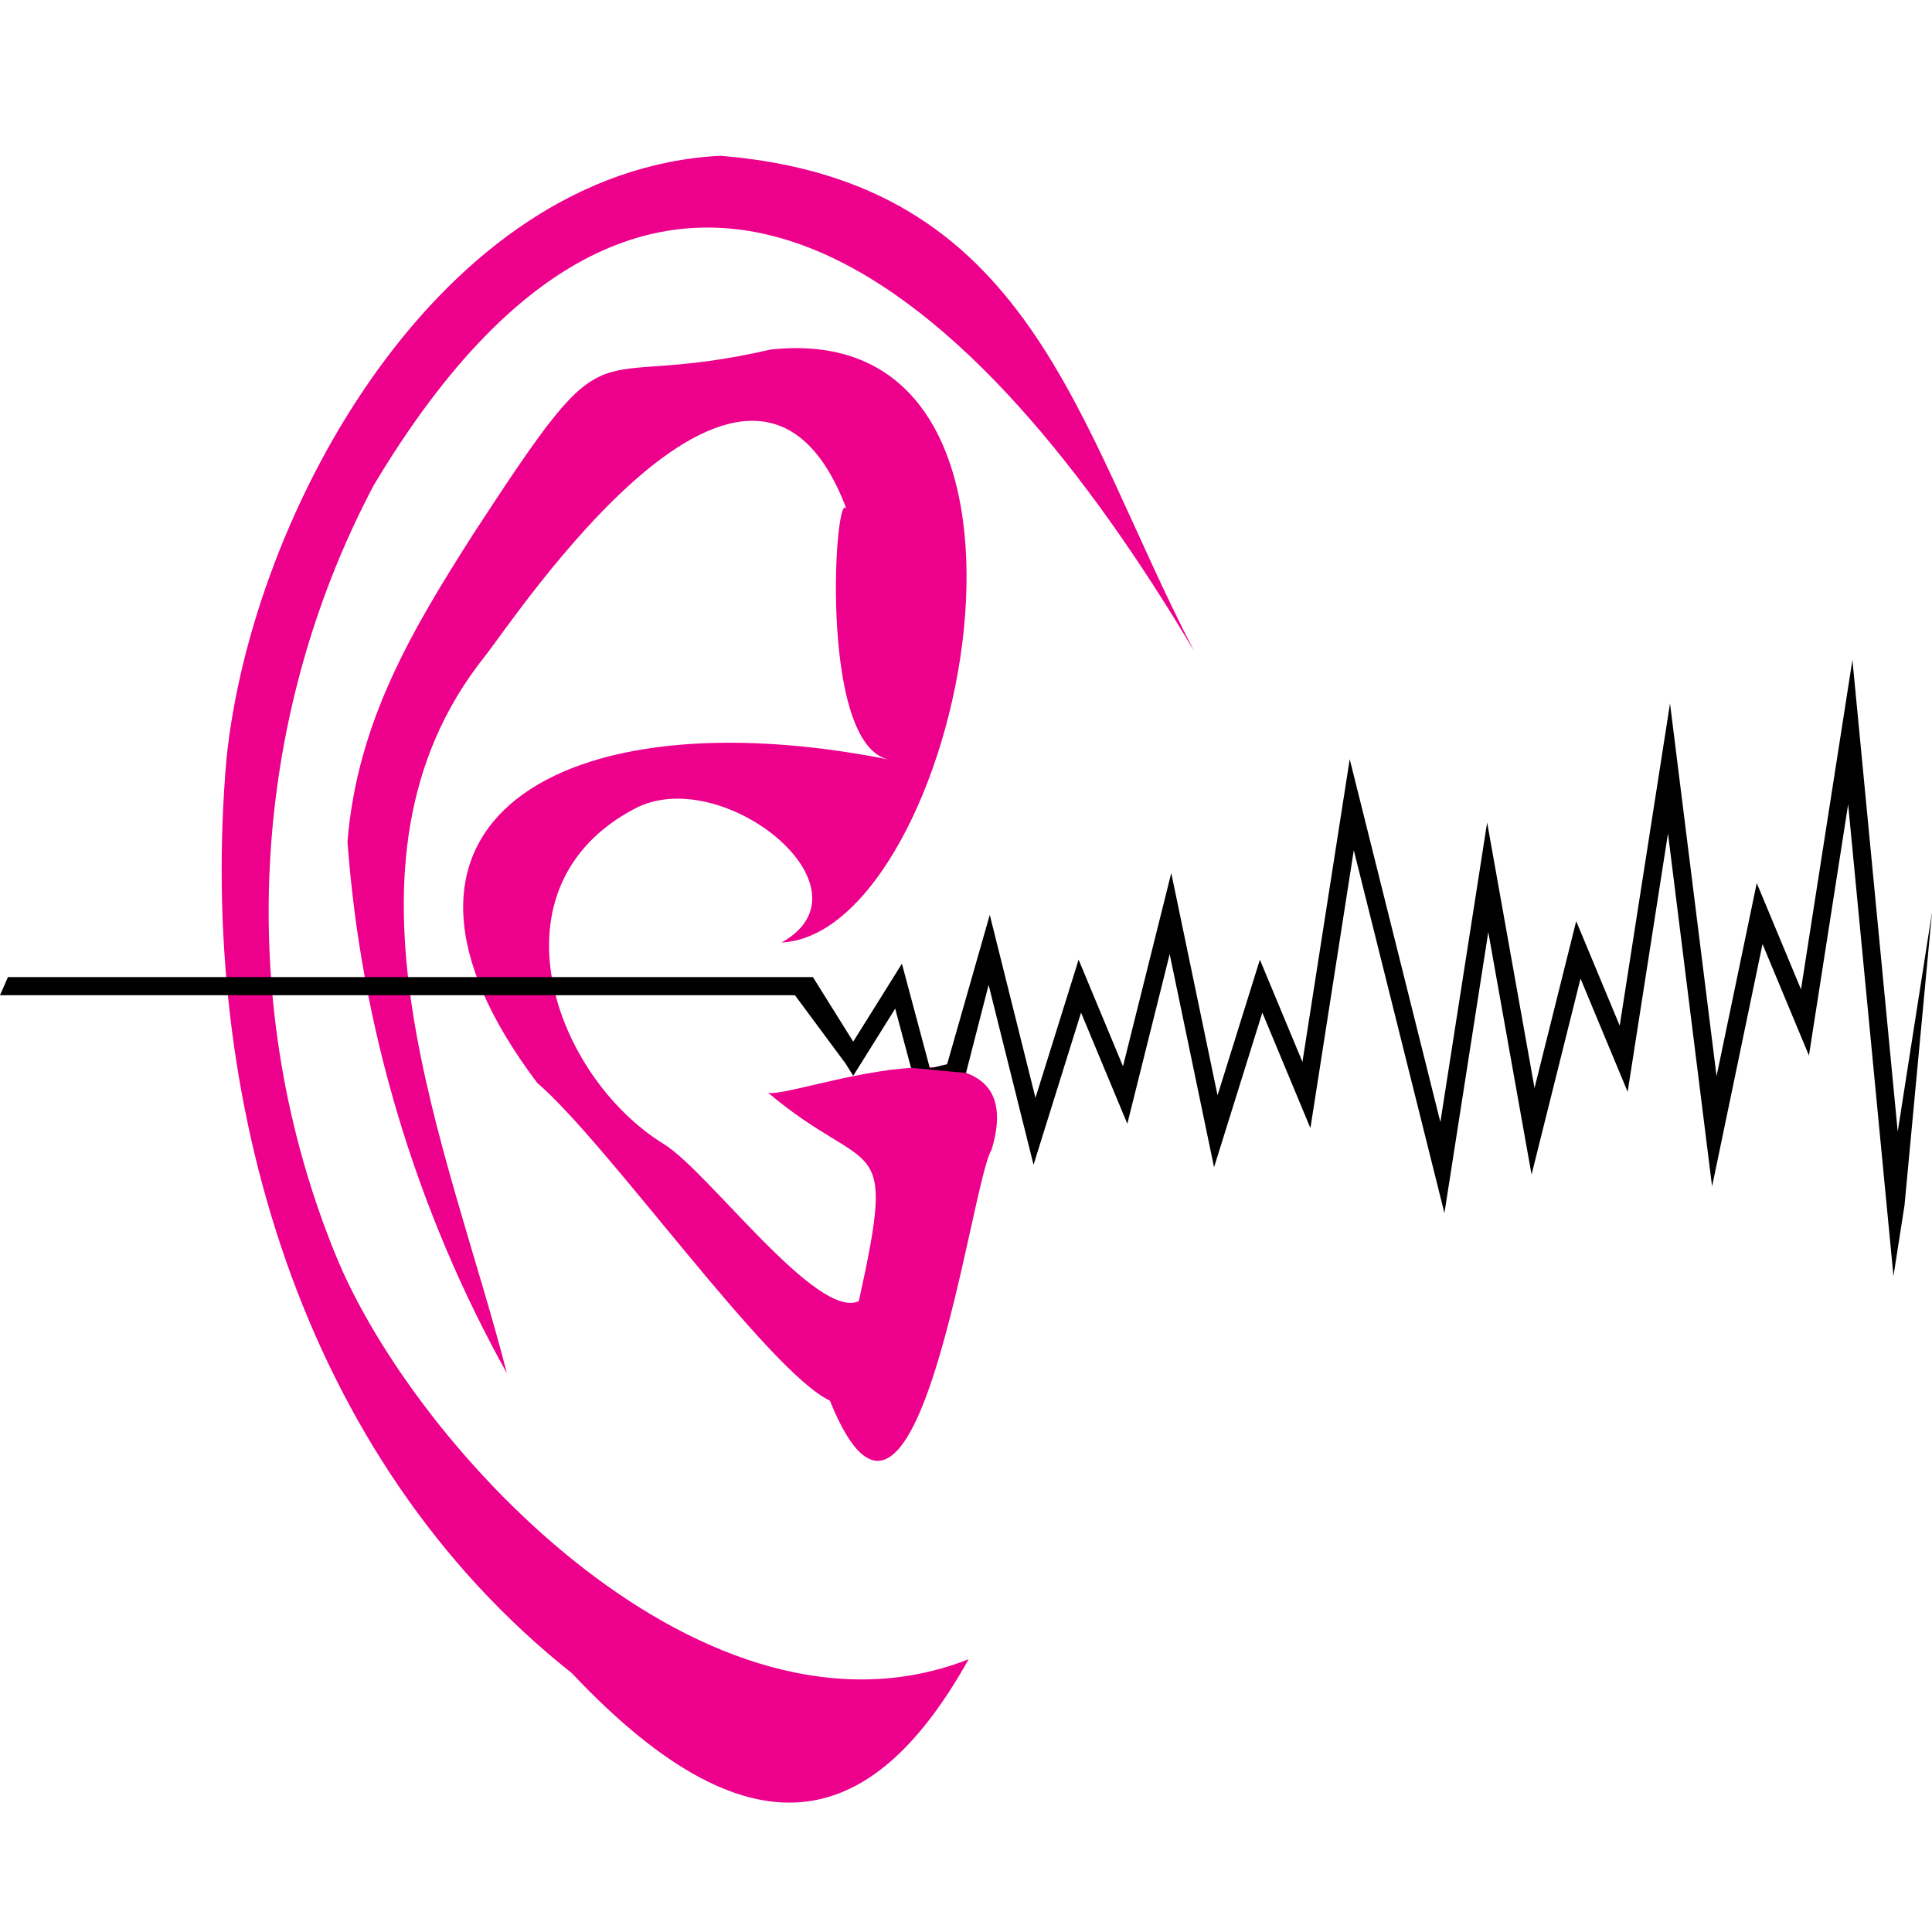 <?xml version="1.0" encoding="utf-8"?>
<!-- Generator: Adobe Illustrator 16.0.0, SVG Export Plug-In . SVG Version: 6.00 Build 0)  -->
<!DOCTYPE svg PUBLIC "-//W3C//DTD SVG 1.1//EN" "http://www.w3.org/Graphics/SVG/1.1/DTD/svg11.dtd">
<svg version="1.1" id="Layer_1" xmlns="http://www.w3.org/2000/svg" xmlns:xlink="http://www.w3.org/1999/xlink" x="0px" y="0px"
	 width="141.732px" height="141.732px" viewBox="0 0 141.732 141.732" enable-background="new 0 0 141.732 141.732"
	 xml:space="preserve">
<g>
	<g>
		<path fill-rule="evenodd" clip-rule="evenodd" fill="#EC008C" d="M16.613,55.694c1.841-18.138,15.625-43.208,36.231-44.266
			c22.823,1.85,26.029,19.528,34.756,36.335C72.125,21.682,49.018-0.534,27.415,35.6c-9.195,17.397-10.226,38.385-2.742,56.588
			c5.85,14.229,27.258,37.057,46.388,29.533c-6.632,11.857-15.335,15.637-29.107,1.025C22.002,106.927,14.475,80.405,16.613,55.694z
			"/>
		<path fill-rule="evenodd" clip-rule="evenodd" fill="#EC008C" d="M25.491,61.748c0.711-8.727,4.669-15.432,9.22-22.558
			c10.718-16.445,7.603-10.268,21.841-13.55c23.647-2.54,13.837,42.848,0.784,43.504c7.116-3.969-4.354-13.184-10.748-9.834
			c-10.904,5.712-6.009,19.625,2.14,24.64c3.242,1.996,11.208,12.924,14.276,11.503c2.83-12.829,0.938-8.881-6.696-15.322
			c1.115,0.767,19.781-6.823,16.435,4.215c-1.533,2.361-5.452,34.296-11.863,18.406c-4.549-2.16-16.243-18.819-21.471-23.315
			c-14.37-19.06,1.687-28.524,25.841-23.708c-5.32-0.983-3.977-20.605-3.123-18.317c-6.921-18.566-24.386,8.013-26.555,10.732
			c-12.162,15.238-2.596,36.141,1.616,52.605C30.521,88.788,26.496,75.405,25.491,61.748z"/>
	</g>
	<polygon points="141.732,66.919 139.218,83.019 136.397,53.647 135.894,48.411 135.083,53.608 132.122,72.58 129.701,66.765 
		128.875,64.784 128.439,66.885 125.927,78.948 123.098,56.292 122.513,51.603 121.784,56.271 118.822,75.242 116.402,69.428 
		115.63,67.576 115.145,69.521 112.573,79.818 109.793,64.244 109.096,60.336 108.485,64.257 105.666,82.317 99.809,58.873 
		99.016,55.695 98.51,58.932 95.548,77.904 93.128,72.09 92.426,70.403 91.881,72.147 89.319,80.354 86.515,66.885 85.924,64.046 
		85.222,66.859 82.383,78.224 79.83,72.09 79.127,70.403 78.583,72.147 75.962,80.538 73.211,69.521 72.61,67.112 71.928,69.5 
		69.483,78.067 68.219,78.377 66.559,72.173 66.165,70.696 65.354,71.994 62.592,76.416 59.832,71.994 59.635,71.68 59.268,71.68 
		0.584,71.68 0,73.009 58.316,73.009 62.029,78.019 62.592,78.921 63.157,78.019 65.671,73.993 66.833,78.335 70.866,78.713 
		72.525,72.251 75.248,83.154 75.821,85.449 76.526,83.191 79.306,74.287 81.928,80.585 82.7,82.438 83.186,80.492 85.808,69.995 
		88.542,83.128 89.063,85.631 89.825,83.191 92.605,74.287 95.227,80.585 96.131,82.758 96.496,80.432 99.314,62.372 105.17,85.816 
		105.963,88.994 106.469,85.756 109.181,68.38 111.809,83.108 112.356,86.167 113.108,83.154 115.947,71.789 118.5,77.923 
		119.405,80.096 119.768,77.77 122.364,61.141 125.103,83.074 125.598,87.038 126.413,83.128 129.299,69.256 131.8,75.261 
		132.705,77.434 133.067,75.108 135.581,59.008 138.402,88.38 138.905,93.616 139.716,88.418 	"/>
</g>
</svg>
